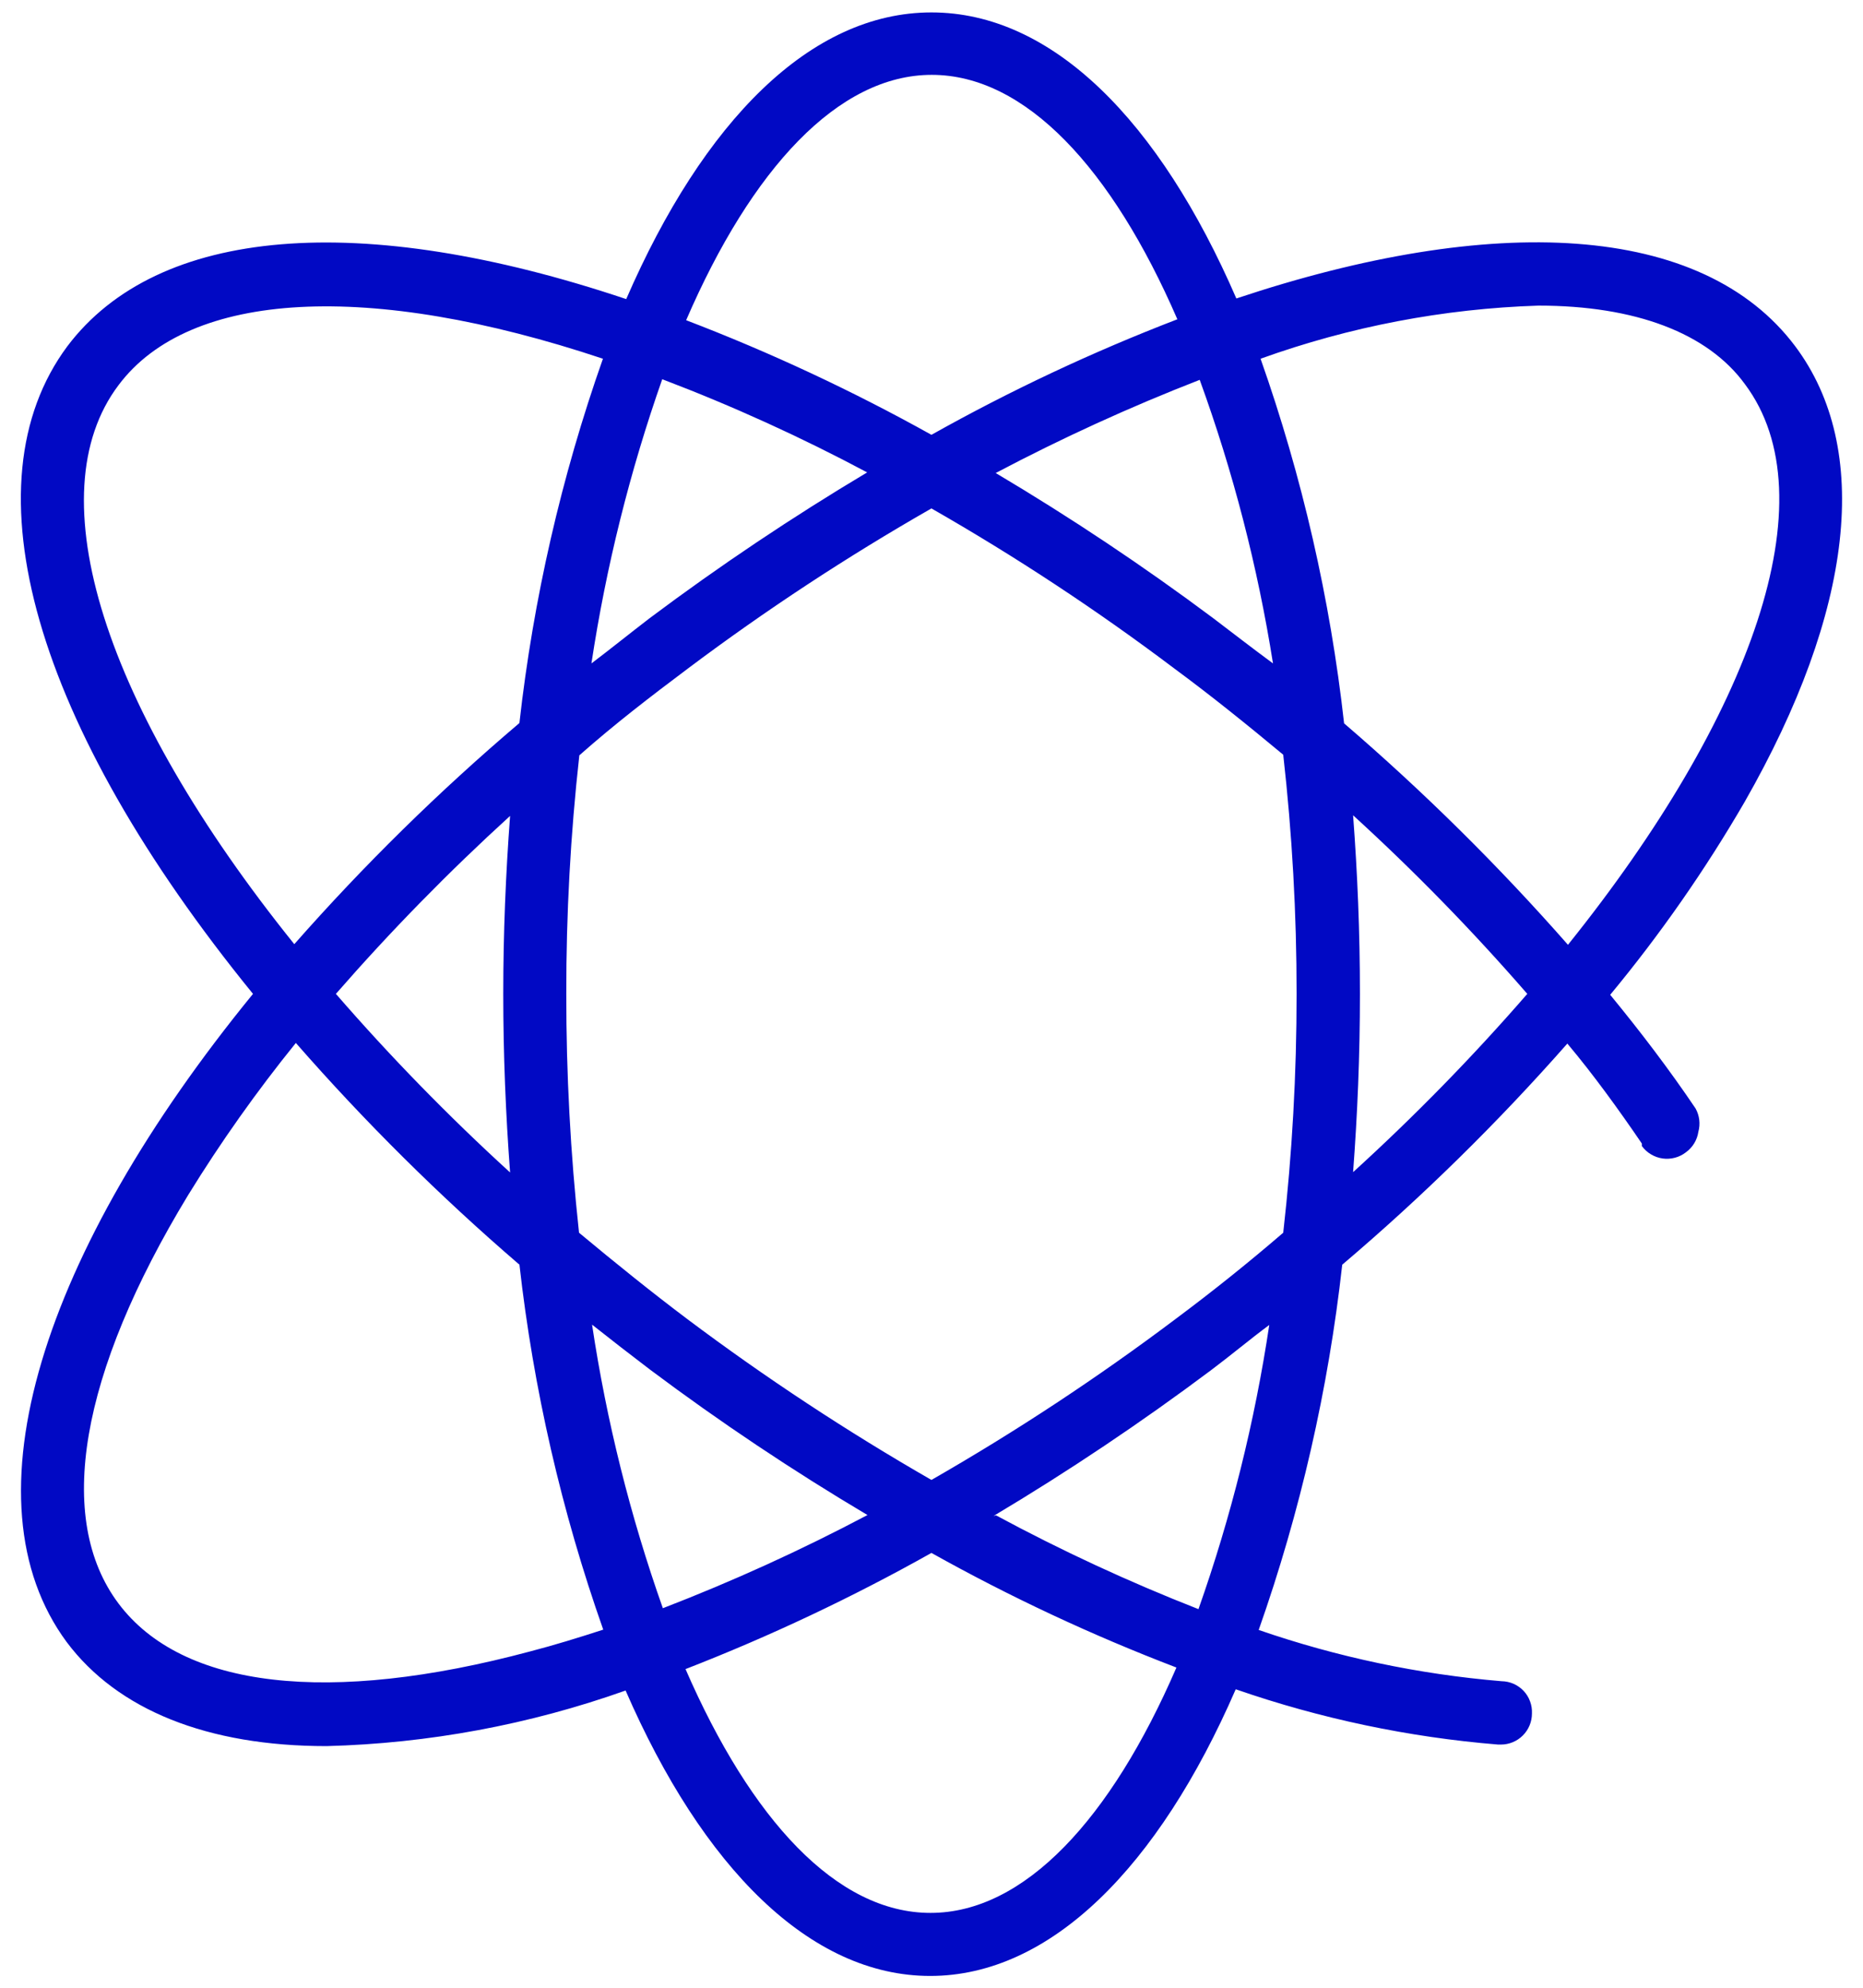 <svg width="60" height="64" viewBox="0 0 60 64" fill="none" xmlns="http://www.w3.org/2000/svg">
<path d="M54.608 35.69C53.758 34.43 52.828 33.21 51.858 32.03C53.471 30.083 54.919 28.006 56.188 25.82C59.708 19.66 60.288 14.45 57.818 11.15C54.818 7.15 48.058 6.86 39.818 9.61C37.338 3.89 33.888 0.4 29.998 0.4C26.108 0.4 22.658 3.9 20.168 9.63C11.608 6.76 5.078 7.29 2.168 11.15C-1.132 15.59 1.098 23.34 8.148 32C1.368 40.3 -1.222 48.31 2.148 52.87C3.788 55.06 6.688 56.22 10.518 56.22C13.802 56.134 17.052 55.53 20.148 54.43C22.628 60.13 26.088 63.62 29.958 63.62C33.828 63.62 37.308 60.12 39.798 54.39C42.529 55.337 45.368 55.935 48.248 56.17H48.338C48.603 56.17 48.858 56.065 49.045 55.877C49.233 55.69 49.338 55.435 49.338 55.17C49.344 55.036 49.324 54.903 49.277 54.778C49.231 54.652 49.16 54.537 49.068 54.44C48.977 54.344 48.866 54.267 48.745 54.213C48.623 54.16 48.491 54.132 48.358 54.13C45.693 53.907 43.066 53.353 40.538 52.48C41.879 48.675 42.781 44.729 43.228 40.72C45.814 38.525 48.237 36.146 50.478 33.6C51.318 34.6 52.128 35.72 52.878 36.82C52.88 36.846 52.88 36.873 52.878 36.9C52.957 37.008 53.057 37.099 53.172 37.167C53.286 37.236 53.414 37.281 53.546 37.3C53.678 37.319 53.813 37.31 53.942 37.276C54.072 37.242 54.193 37.182 54.298 37.1C54.405 37.022 54.496 36.923 54.565 36.81C54.633 36.697 54.679 36.571 54.698 36.44C54.767 36.188 54.735 35.919 54.608 35.69ZM56.198 12.37C58.938 16.03 56.418 23.05 50.498 30.42C48.264 27.878 45.855 25.495 43.288 23.29C42.841 19.287 41.938 15.348 40.598 11.55C43.474 10.515 46.494 9.938 49.548 9.84C52.658 9.84 54.998 10.72 56.198 12.37ZM39.068 19.9C36.819 18.221 34.482 16.663 32.068 15.23C34.199 14.105 36.392 13.103 38.638 12.23C39.715 15.191 40.505 18.248 40.998 21.36C40.318 20.86 39.688 20.37 39.068 19.9ZM27.928 15.21C25.515 16.65 23.178 18.215 20.928 19.9C20.288 20.39 19.658 20.9 19.048 21.36C19.52 18.245 20.284 15.182 21.328 12.21C23.589 13.07 25.794 14.072 27.928 15.21ZM16.428 26.27C16.288 28.13 16.208 30.04 16.208 32C16.208 33.96 16.288 35.89 16.428 37.75C14.448 35.944 12.575 34.024 10.818 32C12.577 29.984 14.45 28.071 16.428 26.27ZM20.938 44.1C23.186 45.784 25.523 47.346 27.938 48.78C25.803 49.909 23.602 50.911 21.348 51.78C20.299 48.816 19.535 45.759 19.068 42.65C19.688 43.14 20.318 43.63 20.938 44.1ZM37.858 42.47C35.348 44.358 32.723 46.088 29.998 47.65C27.279 46.088 24.657 44.361 22.148 42.48C21.018 41.63 19.848 40.69 18.648 39.69C18.372 37.136 18.235 34.569 18.238 32C18.234 29.434 18.374 26.87 18.658 24.32C19.788 23.32 20.948 22.43 22.148 21.53C24.655 19.648 27.277 17.925 29.998 16.37C32.715 17.923 35.33 19.646 37.828 21.53C38.968 22.37 40.138 23.31 41.328 24.3C41.616 26.857 41.76 29.427 41.758 32C41.76 34.569 41.616 37.137 41.328 39.69C40.222 40.643 39.065 41.57 37.858 42.47ZM29.998 14C27.456 12.583 24.816 11.35 22.098 10.31C24.208 5.43 26.998 2.41 30.008 2.41C33.018 2.41 35.808 5.41 37.918 10.28C35.192 11.328 32.545 12.571 29.998 14ZM16.728 23.28C14.143 25.475 11.72 27.854 9.478 30.4C3.338 22.77 1.158 15.92 3.818 12.4C6.108 9.34 11.898 9.04 19.418 11.55C18.08 15.345 17.177 19.281 16.728 23.28ZM16.728 40.71C17.179 44.72 18.085 48.665 19.428 52.47C18.628 52.73 17.848 52.97 17.078 53.17C10.578 54.91 5.868 54.36 3.818 51.63C1.768 48.9 2.568 44.23 6.058 38.48C7.108 36.774 8.268 35.137 9.528 33.58C11.753 36.124 14.156 38.507 16.718 40.71H16.728ZM29.998 50C32.536 51.419 35.173 52.652 37.888 53.69C35.778 58.57 32.988 61.59 29.968 61.59C26.948 61.59 24.188 58.59 22.078 53.74C24.803 52.681 27.449 51.431 29.998 50ZM31.998 48.81C34.412 47.37 36.748 45.804 38.998 44.12C39.638 43.64 40.258 43.12 40.878 42.66C40.411 45.776 39.648 48.839 38.598 51.81C36.366 50.936 34.188 49.928 32.078 48.79L31.998 48.81ZM43.798 32C43.798 30 43.718 28.11 43.578 26.25C45.558 28.056 47.431 29.976 49.188 32C47.432 34.022 45.559 35.938 43.578 37.74C43.718 35.88 43.798 34 43.798 32Z" fill="#0109C4"/>
</svg>

